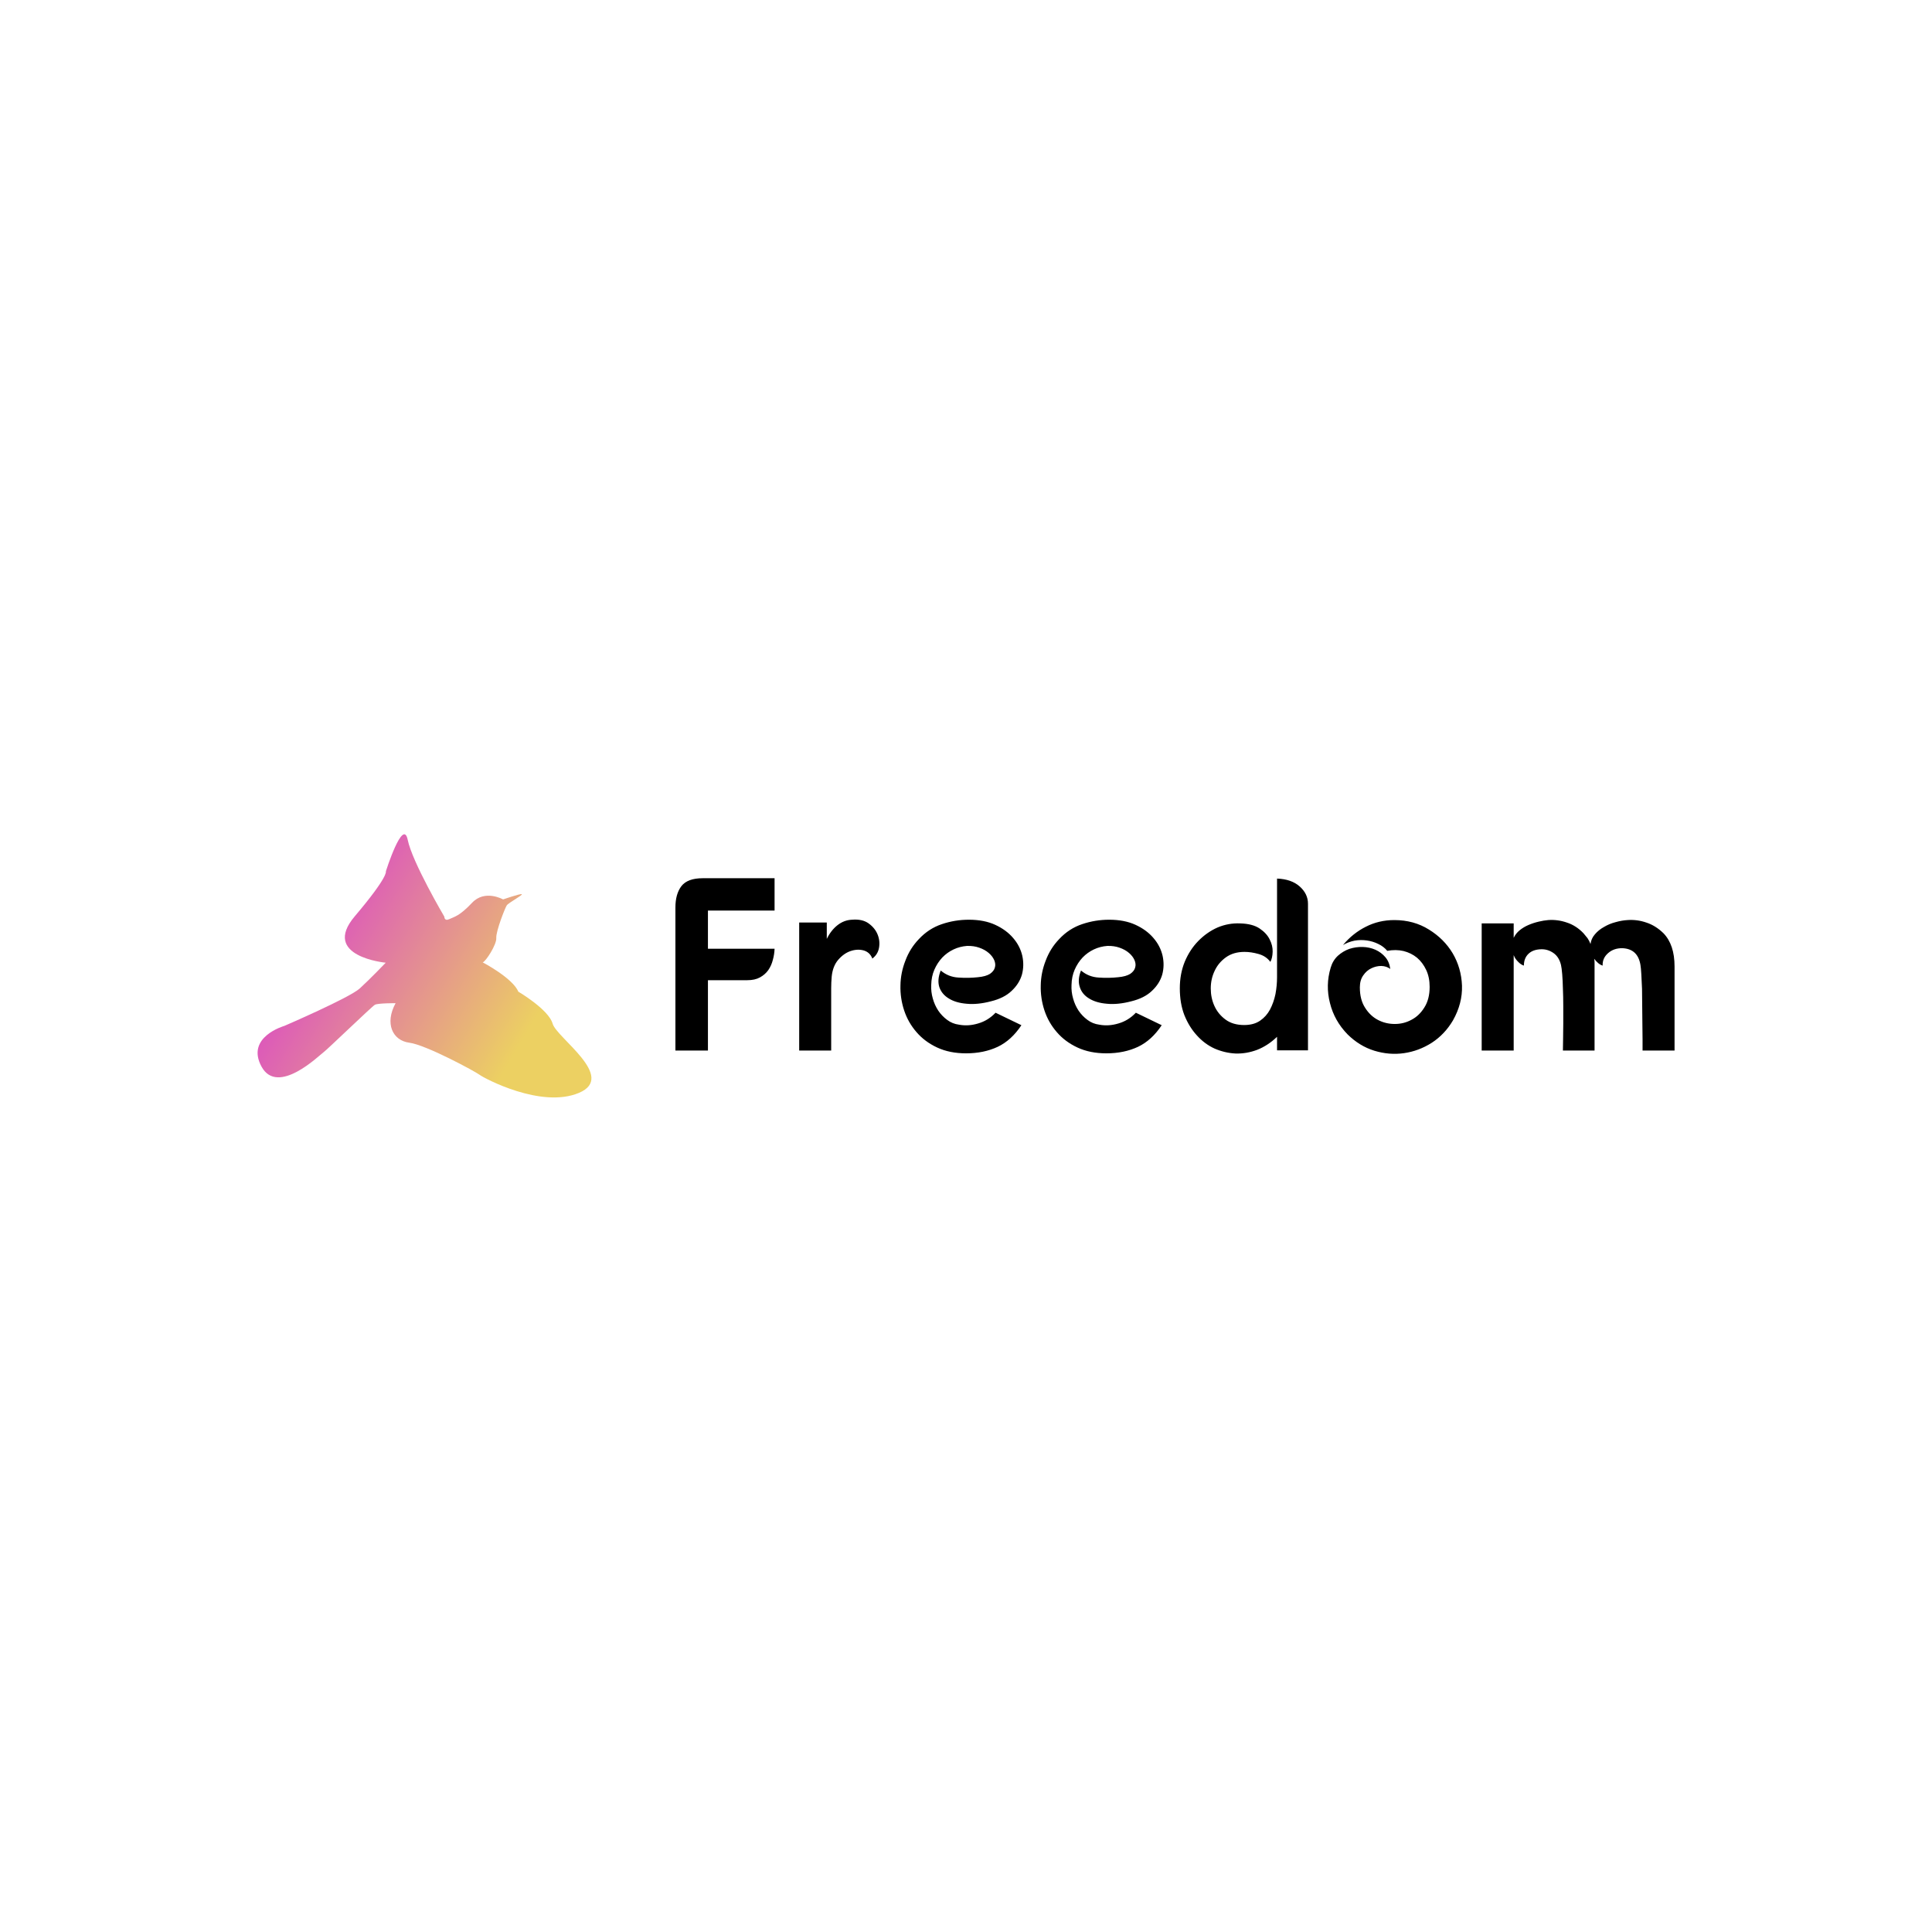 <svg xmlns="http://www.w3.org/2000/svg" viewBox="0 0 300 300">
    <g fill="black" transform="matrix(2.73,0,0,2.73,102.967,126.215)">
        <path
            d="M2.25 3.72L6.34 3.72L6.34 5.56L2.55 5.56L2.55 7.73L6.34 7.73L6.34 7.73Q6.33 8.05 6.24 8.37L6.24 8.37L6.24 8.37Q6.16 8.69 5.98 8.95L5.98 8.95L5.98 8.95Q5.80 9.20 5.51 9.36L5.51 9.36L5.51 9.36Q5.22 9.52 4.79 9.52L4.79 9.52L2.55 9.52L2.55 13.52L0.70 13.52L0.70 5.38L0.70 5.38Q0.70 4.62 1.04 4.17L1.04 4.17L1.04 4.17Q1.39 3.72 2.25 3.72L2.25 3.72ZM7.74 13.52L7.74 6.24L9.31 6.24L9.31 7.17L9.31 7.17Q9.55 6.68 9.92 6.39L9.92 6.39L9.92 6.39Q10.29 6.10 10.74 6.08L10.74 6.08L10.74 6.08Q11.33 6.03 11.69 6.29L11.69 6.29L11.69 6.29Q12.05 6.55 12.20 6.92L12.20 6.92L12.20 6.92Q12.35 7.29 12.28 7.68L12.28 7.68L12.28 7.68Q12.21 8.06 11.90 8.29L11.90 8.29L11.90 8.29Q11.77 7.94 11.42 7.83L11.42 7.83L11.42 7.83Q11.06 7.73 10.67 7.86L10.67 7.86L10.67 7.86Q10.28 7.99 9.96 8.36L9.96 8.36L9.96 8.36Q9.65 8.72 9.59 9.31L9.59 9.31L9.59 9.31Q9.56 9.65 9.56 9.98L9.56 9.98L9.56 9.98Q9.56 10.30 9.56 10.58L9.56 10.58L9.56 13.52L7.74 13.52ZM18.65 10.72L18.65 10.72L18.65 10.72Q17.89 10.92 17.27 10.86L17.27 10.86L17.27 10.86Q16.65 10.81 16.25 10.56L16.25 10.56L16.25 10.56Q15.85 10.32 15.71 9.91L15.71 9.91L15.71 9.91Q15.58 9.49 15.79 8.97L15.79 8.97L15.79 8.97Q16.23 9.34 16.80 9.37L16.80 9.37L16.80 9.37Q17.37 9.41 17.91 9.35L17.91 9.35L17.91 9.35Q18.35 9.31 18.59 9.16L18.59 9.16L18.59 9.16Q18.82 9.00 18.87 8.80L18.87 8.80L18.87 8.80Q18.93 8.60 18.83 8.37L18.83 8.37L18.83 8.37Q18.73 8.15 18.52 7.97L18.52 7.97L18.52 7.97Q18.30 7.78 17.98 7.67L17.98 7.67L17.98 7.67Q17.67 7.56 17.29 7.57L17.29 7.57L17.29 7.57Q16.88 7.60 16.52 7.77L16.52 7.77L16.52 7.77Q16.16 7.94 15.88 8.23L15.88 8.23L15.88 8.23Q15.60 8.53 15.43 8.92L15.43 8.92L15.43 8.92Q15.26 9.31 15.25 9.79L15.25 9.79L15.25 9.79Q15.23 10.18 15.34 10.56L15.34 10.56L15.34 10.56Q15.44 10.93 15.65 11.25L15.65 11.25L15.65 11.25Q15.86 11.56 16.16 11.78L16.16 11.78L16.16 11.78Q16.45 12.00 16.83 12.05L16.83 12.05L16.83 12.05Q17.36 12.15 17.92 11.98L17.92 11.98L17.92 11.98Q18.48 11.82 18.91 11.37L18.91 11.37L20.38 12.08L20.38 12.08Q19.81 12.94 19.03 13.31L19.03 13.31L19.03 13.31Q18.24 13.68 17.23 13.68L17.23 13.68L17.23 13.68Q16.30 13.68 15.59 13.35L15.59 13.35L15.59 13.35Q14.88 13.02 14.41 12.47L14.41 12.47L14.41 12.47Q13.94 11.93 13.71 11.24L13.71 11.24L13.71 11.24Q13.48 10.54 13.50 9.82L13.50 9.82L13.50 9.82Q13.51 9.10 13.78 8.41L13.78 8.41L13.78 8.41Q14.04 7.71 14.55 7.18L14.55 7.18L14.55 7.18Q15.11 6.58 15.86 6.33L15.86 6.33L15.86 6.33Q16.60 6.08 17.39 6.08L17.39 6.08L17.39 6.08Q18.26 6.08 18.89 6.37L18.89 6.37L18.89 6.37Q19.52 6.66 19.91 7.12L19.91 7.12L19.91 7.12Q20.30 7.57 20.43 8.13L20.43 8.13L20.43 8.13Q20.55 8.68 20.41 9.20L20.41 9.20L20.41 9.20Q20.26 9.72 19.82 10.13L19.82 10.13L19.82 10.13Q19.39 10.54 18.65 10.72ZM26.63 10.72L26.63 10.72L26.63 10.72Q25.87 10.92 25.25 10.86L25.25 10.86L25.25 10.86Q24.63 10.81 24.23 10.56L24.23 10.56L24.23 10.56Q23.83 10.32 23.70 9.91L23.70 9.91L23.70 9.91Q23.56 9.49 23.77 8.97L23.77 8.97L23.77 8.97Q24.21 9.34 24.78 9.37L24.78 9.37L24.78 9.37Q25.35 9.41 25.89 9.35L25.89 9.35L25.89 9.35Q26.33 9.31 26.57 9.16L26.57 9.16L26.57 9.16Q26.80 9.00 26.85 8.80L26.85 8.80L26.85 8.80Q26.91 8.60 26.81 8.37L26.81 8.37L26.81 8.37Q26.71 8.15 26.50 7.97L26.50 7.97L26.50 7.97Q26.28 7.78 25.96 7.67L25.96 7.67L25.96 7.67Q25.65 7.56 25.27 7.57L25.27 7.57L25.27 7.57Q24.86 7.60 24.50 7.77L24.50 7.77L24.50 7.77Q24.14 7.94 23.86 8.23L23.86 8.23L23.86 8.23Q23.58 8.53 23.41 8.92L23.41 8.92L23.41 8.92Q23.24 9.31 23.23 9.79L23.23 9.79L23.23 9.79Q23.21 10.18 23.32 10.56L23.32 10.56L23.32 10.56Q23.42 10.93 23.63 11.25L23.63 11.25L23.63 11.25Q23.84 11.56 24.14 11.78L24.14 11.78L24.14 11.78Q24.43 12.00 24.81 12.05L24.81 12.05L24.81 12.05Q25.34 12.15 25.90 11.98L25.90 11.98L25.90 11.98Q26.46 11.82 26.89 11.37L26.89 11.37L28.36 12.08L28.36 12.08Q27.79 12.94 27.01 13.31L27.01 13.31L27.01 13.31Q26.22 13.68 25.21 13.68L25.21 13.68L25.21 13.68Q24.28 13.68 23.57 13.35L23.57 13.35L23.57 13.35Q22.86 13.02 22.39 12.47L22.39 12.47L22.39 12.47Q21.92 11.93 21.69 11.24L21.69 11.24L21.69 11.24Q21.46 10.54 21.48 9.82L21.48 9.82L21.48 9.82Q21.49 9.10 21.76 8.41L21.76 8.41L21.76 8.41Q22.02 7.71 22.53 7.18L22.53 7.18L22.53 7.18Q23.09 6.58 23.84 6.33L23.84 6.33L23.84 6.33Q24.58 6.08 25.37 6.08L25.37 6.08L25.37 6.08Q26.24 6.08 26.87 6.37L26.87 6.37L26.87 6.37Q27.50 6.66 27.89 7.12L27.89 7.12L27.89 7.12Q28.28 7.57 28.41 8.13L28.41 8.13L28.41 8.13Q28.53 8.68 28.39 9.20L28.39 9.20L28.39 9.20Q28.24 9.72 27.80 10.13L27.80 10.13L27.80 10.13Q27.37 10.54 26.63 10.72ZM34.92 13.51L34.92 12.74L34.92 12.74Q34.40 13.24 33.79 13.48L33.79 13.48L33.79 13.48Q33.18 13.71 32.56 13.69L32.56 13.69L32.56 13.69Q31.95 13.66 31.37 13.41L31.37 13.41L31.37 13.41Q30.80 13.15 30.36 12.66L30.36 12.66L30.36 12.66Q29.92 12.18 29.65 11.51L29.65 11.51L29.65 11.51Q29.39 10.84 29.39 9.98L29.39 9.98L29.39 9.98Q29.39 9.16 29.67 8.47L29.67 8.47L29.67 8.47Q29.96 7.78 30.44 7.29L30.44 7.29L30.44 7.29Q30.93 6.79 31.54 6.52L31.54 6.52L31.54 6.52Q32.16 6.26 32.83 6.29L32.83 6.29L32.83 6.29Q33.53 6.31 33.93 6.58L33.93 6.58L33.93 6.58Q34.33 6.85 34.50 7.20L34.50 7.20L34.50 7.20Q34.68 7.55 34.67 7.90L34.67 7.90L34.67 7.90Q34.66 8.26 34.54 8.48L34.54 8.48L34.54 8.48Q34.30 8.15 33.87 8.03L33.87 8.03L33.87 8.03Q33.45 7.91 33.07 7.91L33.07 7.91L33.07 7.91Q32.44 7.91 32.01 8.22L32.01 8.22L32.01 8.22Q31.58 8.53 31.37 8.99L31.37 8.99L31.37 8.99Q31.15 9.45 31.15 9.99L31.15 9.99L31.15 9.99Q31.15 10.53 31.36 10.99L31.36 10.99L31.36 10.99Q31.57 11.45 31.99 11.76L31.99 11.76L31.99 11.76Q32.41 12.07 33.05 12.07L33.05 12.07L33.05 12.07Q33.60 12.07 33.96 11.82L33.96 11.82L33.96 11.82Q34.31 11.58 34.52 11.19L34.52 11.19L34.52 11.19Q34.73 10.79 34.83 10.31L34.83 10.31L34.83 10.31Q34.92 9.83 34.92 9.35L34.92 9.35L34.92 3.74L34.92 3.74Q35.74 3.77 36.21 4.19L36.21 4.19L36.21 4.19Q36.68 4.61 36.68 5.17L36.68 5.17L36.68 13.51L34.92 13.51ZM41.59 6.10L41.59 6.10L41.59 6.10Q42.70 6.10 43.56 6.64L43.56 6.64L43.56 6.64Q44.42 7.17 44.91 7.99L44.91 7.99L44.91 7.99Q45.40 8.82 45.44 9.83L45.44 9.83L45.44 9.83Q45.47 10.84 44.93 11.80L44.93 11.80L44.93 11.80Q44.46 12.60 43.72 13.08L43.72 13.08L43.72 13.08Q42.98 13.55 42.14 13.67L42.14 13.67L42.14 13.67Q41.30 13.79 40.45 13.53L40.45 13.53L40.45 13.53Q39.61 13.27 38.93 12.60L38.93 12.60L38.93 12.60Q38.18 11.83 37.93 10.82L37.93 10.82L37.93 10.82Q37.67 9.81 37.97 8.81L37.97 8.81L37.97 8.81Q38.09 8.40 38.38 8.13L38.38 8.13L38.38 8.13Q38.67 7.87 39.03 7.74L39.03 7.74L39.03 7.74Q39.40 7.62 39.79 7.63L39.79 7.63L39.79 7.63Q40.18 7.64 40.52 7.79L40.52 7.79L40.52 7.79Q40.85 7.94 41.08 8.21L41.08 8.21L41.08 8.21Q41.31 8.48 41.36 8.88L41.36 8.88L41.36 8.88Q41.15 8.72 40.85 8.71L40.85 8.71L40.85 8.71Q40.56 8.71 40.29 8.84L40.29 8.84L40.29 8.84Q40.01 8.97 39.82 9.25L39.82 9.25L39.82 9.25Q39.63 9.52 39.63 9.93L39.63 9.93L39.63 9.93Q39.63 10.63 39.93 11.09L39.93 11.09L39.93 11.09Q40.22 11.55 40.66 11.78L40.66 11.78L40.66 11.78Q41.10 12.01 41.62 12.01L41.62 12.01L41.62 12.01Q42.13 12.01 42.57 11.77L42.57 11.77L42.57 11.77Q43.01 11.54 43.30 11.07L43.30 11.07L43.30 11.07Q43.60 10.60 43.60 9.90L43.60 9.90L43.60 9.90Q43.60 9.35 43.40 8.93L43.40 8.93L43.40 8.93Q43.20 8.51 42.88 8.24L42.88 8.24L42.88 8.24Q42.55 7.97 42.11 7.86L42.11 7.86L42.11 7.86Q41.68 7.76 41.19 7.85L41.19 7.85L41.19 7.85Q40.98 7.60 40.68 7.46L40.68 7.46L40.68 7.46Q40.38 7.31 40.03 7.26L40.03 7.26L40.03 7.26Q39.68 7.21 39.33 7.27L39.33 7.27L39.33 7.27Q38.98 7.34 38.67 7.52L38.67 7.52L38.67 7.52Q39.23 6.85 39.97 6.48L39.97 6.48L39.97 6.48Q40.71 6.10 41.59 6.10ZM48.38 6.29L48.38 7.11L48.38 7.11Q48.50 6.86 48.72 6.68L48.72 6.68L48.72 6.68Q48.94 6.50 49.22 6.38L49.22 6.38L49.22 6.38Q49.50 6.26 49.80 6.19L49.80 6.19L49.80 6.19Q50.09 6.12 50.34 6.10L50.34 6.10L50.34 6.10Q50.88 6.06 51.40 6.24L51.40 6.24L51.40 6.24Q51.93 6.41 52.35 6.85L52.35 6.85L52.35 6.85Q52.47 6.99 52.58 7.13L52.58 7.13L52.58 7.13Q52.68 7.28 52.75 7.46L52.75 7.46L52.75 7.46Q52.79 7.15 53.00 6.91L53.00 6.91L53.00 6.91Q53.21 6.66 53.52 6.49L53.52 6.49L53.52 6.49Q53.82 6.31 54.17 6.22L54.17 6.22L54.17 6.22Q54.52 6.12 54.85 6.10L54.85 6.10L54.85 6.10Q55.40 6.06 55.92 6.24L55.92 6.24L55.92 6.24Q56.45 6.41 56.90 6.85L56.90 6.85L56.90 6.85Q57.53 7.50 57.53 8.74L57.53 8.74L57.53 13.52L55.71 13.52L55.71 13.52Q55.71 13.29 55.71 12.88L55.71 12.88L55.71 12.88Q55.71 12.47 55.70 11.99L55.70 11.99L55.70 11.99Q55.69 11.51 55.69 10.99L55.69 10.99L55.69 10.99Q55.69 10.47 55.68 10.01L55.68 10.01L55.68 10.01Q55.66 9.55 55.64 9.18L55.64 9.18L55.64 9.18Q55.62 8.82 55.59 8.65L55.59 8.65L55.59 8.65Q55.44 7.74 54.57 7.70L54.57 7.70L54.57 7.70Q54.08 7.69 53.75 7.98L53.75 7.98L53.75 7.98Q53.42 8.27 53.44 8.69L53.44 8.69L53.44 8.69Q53.31 8.65 53.19 8.55L53.19 8.55L53.19 8.55Q53.06 8.44 52.96 8.30L52.96 8.30L52.96 8.30Q52.98 8.41 52.98 8.52L52.98 8.52L52.98 8.52Q52.98 8.62 52.98 8.74L52.98 8.74L52.98 13.52L51.18 13.52L51.18 13.52Q51.18 13.29 51.19 12.88L51.19 12.88L51.19 12.88Q51.20 12.47 51.20 11.99L51.20 11.99L51.20 11.99Q51.20 11.51 51.20 10.99L51.20 10.99L51.20 10.99Q51.20 10.47 51.18 10.01L51.18 10.01L51.18 10.01Q51.17 9.55 51.14 9.18L51.14 9.18L51.14 9.18Q51.11 8.82 51.07 8.65L51.07 8.65L51.07 8.65Q50.96 8.20 50.65 7.98L50.65 7.98L50.65 7.98Q50.34 7.76 49.98 7.76L49.98 7.76L49.98 7.76Q49.49 7.76 49.22 8.02L49.22 8.02L49.22 8.02Q48.96 8.27 48.96 8.69L48.96 8.69L48.96 8.69Q48.79 8.64 48.62 8.46L48.62 8.46L48.62 8.46Q48.45 8.29 48.38 8.09L48.38 8.09L48.38 13.52L46.56 13.52L46.56 6.29L48.38 6.29Z">
        </path>
    </g>
    <defs>
        <linearGradient gradientTransform="rotate(25)" id="bird-gradient" x1="0%" y1="0%" x2="100%" y2="0%">
            <stop offset="0%" stop-color="#D418EA" stop-opacity="1"></stop>
            <stop offset="100%" stop-color="#ECD062" stop-opacity="1"></stop>
        </linearGradient>
    </defs>
    <g id="1e75b6de-3d8c-40d6-bffe-b0eac713e8e5" stroke="none" fill="url(#bird-gradient)"
        transform="matrix(0.525,0,0,0.525,39.337,123.982)">
        <path
            d="M39.155 48.586s-19.267-1.801-9.147-13.734C40.122 22.92 39.2 21.557 39.2 21.557s5.079-16.006 6.459-9.322c1.37 6.685 10.837 22.737 10.837 22.737s-.024 1.435 1.471.721c1.488-.718 2.962-.836 6.745-4.845 3.788-4.019 9.154-.985 9.154-.985s4.957-1.711 5.519-1.553c.563.159-3.903 2.538-4.42 3.304-.52.761-3.245 7.729-3.106 9.665.132 1.933-3.091 6.937-4.01 7.208 0 0 8.862 4.627 10.527 8.658 0 0 8.979 5.264 10.146 9.465 1.173 4.195 18.996 15.741 7.799 20.47-11.189 4.733-28.113-4.365-29.362-5.319-1.239-.957-15.848-8.874-20.825-9.516-4.971-.646-7.331-5.709-4.055-11.687 0 0-5.225-.037-6.126.468-.904.504-14.253 13.422-15.281 14.12-1.034.694-13.442 12.968-18.24 4.185C-2.371 70.54 9.17 67.275 9.17 67.275s19.249-8.296 22.304-11.073c3.053-2.776 7.681-7.616 7.681-7.616z">
        </path>
    </g>
</svg>
